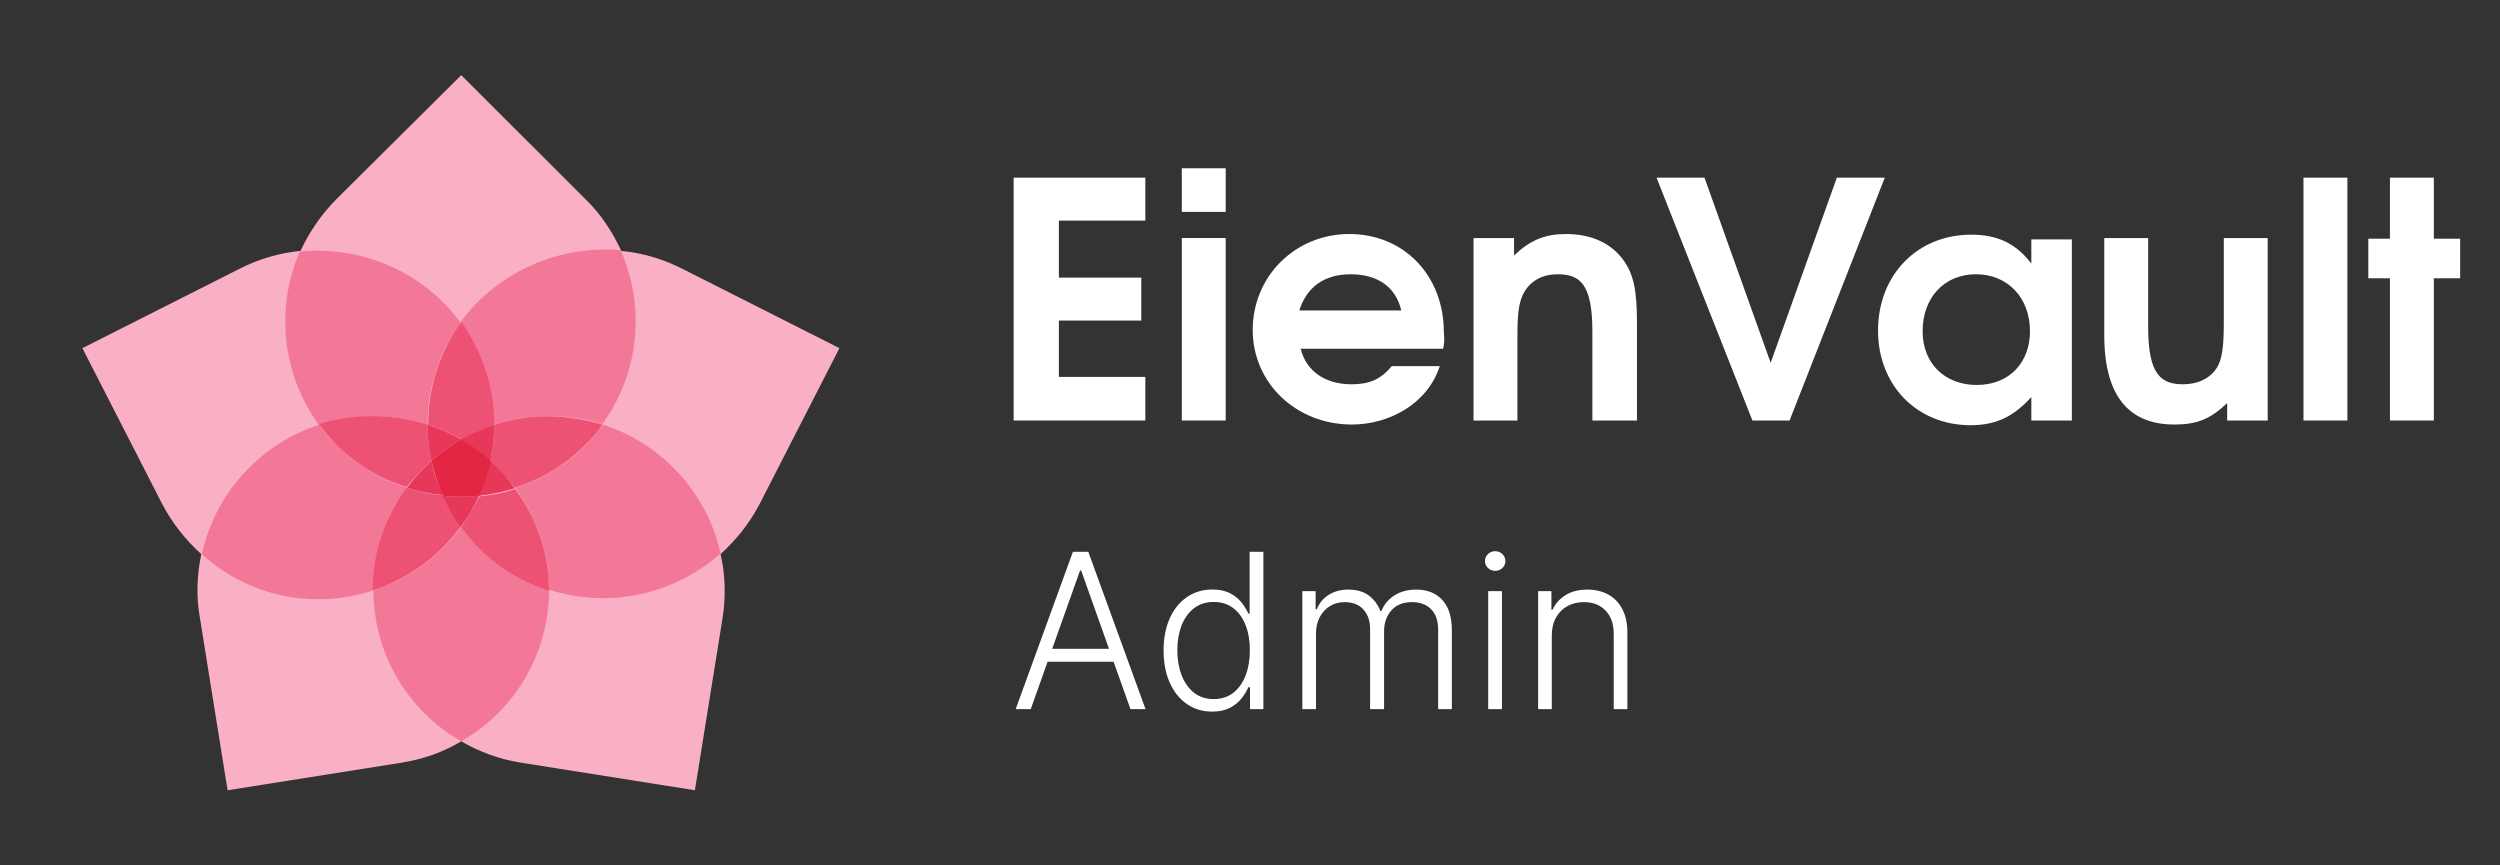 <svg width="208" height="72" viewBox="0 0 208 72" fill="none" xmlns="http://www.w3.org/2000/svg">
<rect x="0" y="0" width="208" height="72" fill="#333333" stroke="none"/>
<path d="M56.805 22.381C55.175 21.544 53.434 21.042 51.692 20.874C50.961 19.311 50.006 17.805 48.658 16.521L38.376 6.251L28.038 16.521C26.745 17.805 25.734 19.311 25.003 20.874C23.262 21.042 21.52 21.544 19.891 22.381L6.855 28.967L13.485 41.916C14.328 43.535 15.452 44.93 16.744 46.102C16.407 47.777 16.295 49.563 16.632 51.404L18.935 65.749L33.375 63.46C35.173 63.181 36.915 62.567 38.376 61.674C39.893 62.567 41.578 63.181 43.376 63.46L57.816 65.749L60.12 51.404C60.401 49.618 60.344 47.777 59.951 46.102C61.243 44.93 62.367 43.535 63.21 41.916L69.84 28.967L56.805 22.381Z" fill="#F9AFC4"/>
<path d="M26.519 35.33C27.249 35.107 27.979 34.939 28.766 34.828C31.126 34.437 33.429 34.66 35.565 35.386C35.565 33.153 36.07 30.921 37.138 28.8C37.475 28.13 37.868 27.46 38.318 26.846C35.227 22.605 30.058 20.428 24.945 20.93C22.923 25.563 23.428 31.088 26.519 35.33Z" fill="#F37897"/>
<path d="M38.317 26.791C38.767 27.405 39.16 28.019 39.497 28.744C40.565 30.865 41.071 33.098 41.071 35.33C43.206 34.66 45.509 34.437 47.869 34.772C48.656 34.884 49.386 35.051 50.116 35.274C53.207 31.032 53.712 25.507 51.633 20.819C46.577 20.372 41.464 22.549 38.317 26.791Z" fill="#F37897"/>
<path d="M50.172 35.33C49.723 35.944 49.217 36.502 48.712 37.06C47.026 38.735 45.003 39.907 42.868 40.577C44.16 42.363 45.116 44.484 45.509 46.828C45.621 47.609 45.678 48.335 45.678 49.06C50.678 50.679 56.128 49.451 59.949 46.046C58.881 41.135 55.173 36.949 50.172 35.33Z" fill="#F37897"/>
<path d="M41.128 35.33C41.128 36.335 41.016 37.34 40.791 38.344C41.521 39.014 42.252 39.795 42.814 40.577C44.949 39.907 46.971 38.735 48.657 37.06C49.219 36.502 49.725 35.944 50.118 35.33C49.387 35.107 48.657 34.94 47.87 34.828C45.567 34.437 43.263 34.66 41.128 35.33Z" fill="#ED5274"/>
<path d="M41.128 35.33C41.128 33.097 40.623 30.865 39.555 28.744C39.218 28.074 38.825 27.404 38.375 26.791C37.926 27.404 37.532 28.018 37.195 28.744C36.128 30.865 35.622 33.097 35.622 35.33C36.577 35.665 37.532 36.056 38.431 36.558C39.218 36.056 40.173 35.665 41.128 35.33Z" fill="#ED5274"/>
<path d="M40.79 38.344C41.014 37.339 41.127 36.335 41.127 35.33C40.172 35.665 39.216 36.056 38.317 36.558C39.216 37.06 40.059 37.674 40.79 38.344Z" fill="#E73859"/>
<path d="M45.678 49.116C44.947 48.893 44.273 48.614 43.543 48.223C41.407 47.163 39.666 45.6 38.373 43.814C37.081 45.6 35.34 47.163 33.204 48.223C32.53 48.558 31.8 48.837 31.069 49.116C31.069 54.363 33.935 59.163 38.373 61.674C42.812 59.163 45.678 54.363 45.678 49.116Z" fill="#F37897"/>
<path d="M31.07 49.116C31.07 48.391 31.126 47.609 31.239 46.828C31.632 44.484 32.531 42.363 33.879 40.577C31.744 39.907 29.722 38.735 28.036 37.06C27.474 36.502 26.968 35.944 26.575 35.33C21.575 36.949 17.866 41.135 16.799 46.102C20.563 49.563 26.013 50.791 31.07 49.116Z" fill="#F37897"/>
<path d="M35.902 38.344C35.677 37.34 35.565 36.335 35.565 35.33C33.429 34.66 31.126 34.437 28.766 34.772C27.979 34.884 27.249 35.051 26.519 35.274C26.968 35.888 27.474 36.446 27.979 37.005C29.665 38.679 31.688 39.851 33.823 40.521C34.441 39.795 35.115 39.014 35.902 38.344Z" fill="#ED5274"/>
<path d="M33.823 40.577C32.531 42.363 31.576 44.484 31.182 46.828C31.07 47.609 31.014 48.335 31.014 49.116C31.744 48.893 32.418 48.614 33.149 48.223C35.284 47.163 37.026 45.6 38.318 43.814C37.7 42.977 37.194 42.139 36.801 41.191C35.789 41.135 34.834 40.911 33.823 40.577Z" fill="#ED5274"/>
<path d="M35.902 38.344C35.171 39.014 34.441 39.795 33.879 40.577C34.834 40.912 35.845 41.079 36.857 41.191C36.407 40.298 36.07 39.349 35.902 38.344Z" fill="#E73859"/>
<path d="M38.375 43.87C39.667 45.656 41.409 47.219 43.544 48.279C44.218 48.614 44.949 48.893 45.679 49.172C45.679 48.447 45.623 47.665 45.511 46.94C45.117 44.596 44.218 42.474 42.87 40.688C41.915 41.023 40.903 41.191 39.892 41.302C39.443 42.14 38.937 43.033 38.375 43.87Z" fill="#ED5274"/>
<path d="M40.791 38.344C40.566 39.349 40.285 40.298 39.836 41.247C40.847 41.135 41.859 40.912 42.814 40.633C42.252 39.795 41.578 39.014 40.791 38.344Z" fill="#E73859"/>
<path d="M38.374 36.558C37.475 36.056 36.576 35.665 35.565 35.33C35.565 36.335 35.677 37.339 35.902 38.344C36.632 37.674 37.475 37.06 38.374 36.558Z" fill="#E73859"/>
<path d="M36.802 41.247C37.195 42.14 37.701 43.033 38.319 43.87C38.937 43.033 39.443 42.195 39.836 41.247C38.881 41.358 37.813 41.358 36.802 41.247Z" fill="#E73859"/>
<path d="M35.901 38.344C36.126 39.349 36.407 40.298 36.856 41.246C37.868 41.358 38.879 41.358 39.891 41.246C40.284 40.298 40.621 39.349 40.846 38.344C40.115 37.674 39.273 37.06 38.373 36.558C37.475 37.06 36.632 37.674 35.901 38.344Z" fill="#E22644"/>
<path d="M84.335 34.986V14.781H95.291V18.353H88.099V23.098H94.954V26.67H88.099V31.358H95.291V34.986H84.335Z" fill="white"/>
<path d="M98.326 34.986V19.805H101.978V34.986H98.326ZM98.326 17.628V14H101.978V17.628H98.326Z" fill="white"/>
<path d="M120.07 29.014H108.215C108.664 30.856 110.237 31.972 112.429 31.972C113.946 31.972 114.845 31.581 115.8 30.465H119.789C118.778 33.591 115.575 35.321 112.485 35.321C107.821 35.321 104.226 31.86 104.226 27.451C104.226 22.986 107.765 19.47 112.26 19.47C116.811 19.47 120.126 22.93 120.126 27.619C120.182 28.177 120.182 28.512 120.07 29.014ZM112.373 22.819C110.181 22.819 108.72 23.879 108.102 25.832H116.586C116.137 23.879 114.62 22.819 112.373 22.819Z" fill="white"/>
<path d="M132.486 34.986V27.563C132.486 23.488 131.363 22.819 129.565 22.819C128.385 22.819 127.43 23.321 126.868 24.214C126.418 24.939 126.25 25.832 126.25 27.842V34.986H122.598V19.805H125.969V21.256C127.317 19.972 128.553 19.47 130.295 19.47C132.43 19.47 134.06 20.251 135.071 21.646C135.914 22.819 136.195 24.158 136.195 26.837V34.986H132.486Z" fill="white"/>
<path d="M148.892 34.986H145.802L137.823 14.781H141.812L147.319 30.186L152.825 14.781H156.814L148.892 34.986Z" fill="white"/>
<path d="M169.007 34.986V33.032C167.546 34.651 166.085 35.377 163.95 35.377C159.512 35.377 156.253 32.084 156.253 27.507C156.253 22.874 159.512 19.525 164.007 19.525C166.198 19.525 167.715 20.251 169.007 21.925V19.916H172.378V34.986H169.007ZM164.4 22.818C161.759 22.818 159.961 24.772 159.961 27.563C159.961 30.242 161.815 32.028 164.456 32.028C167.265 32.028 168.895 30.074 168.895 27.563C168.895 24.772 167.041 22.818 164.4 22.818Z" fill="white"/>
<path d="M185.301 34.986V33.535C183.896 34.874 182.773 35.321 180.919 35.321C177.379 35.321 175.075 33.256 175.075 27.898V19.805H178.727V27.228C178.727 31.247 179.851 31.972 181.649 31.972C182.885 31.972 183.896 31.47 184.458 30.577C184.852 29.907 185.02 28.958 185.02 26.949V19.805H188.672V34.986H185.301Z" fill="white"/>
<path d="M191.65 34.986V14.781H195.302V34.986H191.65Z" fill="white"/>
<path d="M202.494 23.153V34.986H198.842V23.153H197.044V19.86H198.842V14.781H202.494V19.86H204.685V23.153H202.494Z" fill="white"/>
<path d="M85.758 59H84.505L89.267 45.909H90.546L95.308 59H94.055L89.951 47.462H89.862L85.758 59ZM86.659 53.982H93.153V55.056H86.659V53.982ZM100.849 59.205C100.044 59.205 99.339 58.992 98.734 58.565C98.129 58.139 97.656 57.545 97.315 56.782C96.978 56.019 96.81 55.131 96.81 54.117C96.81 53.106 96.978 52.222 97.315 51.464C97.656 50.701 98.131 50.109 98.74 49.687C99.349 49.261 100.059 49.048 100.869 49.048C101.465 49.048 101.962 49.154 102.358 49.367C102.754 49.576 103.072 49.836 103.31 50.147C103.549 50.458 103.734 50.761 103.866 51.055H103.969V45.909H105.113V59H104.001V57.178H103.866C103.734 57.477 103.547 57.783 103.304 58.099C103.061 58.41 102.739 58.672 102.339 58.885C101.942 59.098 101.446 59.205 100.849 59.205ZM100.984 58.163C101.619 58.163 102.16 57.99 102.607 57.645C103.055 57.295 103.396 56.816 103.63 56.207C103.869 55.593 103.988 54.89 103.988 54.097C103.988 53.313 103.871 52.621 103.636 52.02C103.402 51.415 103.061 50.942 102.614 50.601C102.166 50.256 101.623 50.083 100.984 50.083C100.327 50.083 99.773 50.262 99.322 50.62C98.874 50.974 98.533 51.453 98.299 52.058C98.069 52.663 97.954 53.343 97.954 54.097C97.954 54.86 98.071 55.548 98.305 56.162C98.54 56.776 98.881 57.264 99.328 57.626C99.78 57.984 100.332 58.163 100.984 58.163ZM108.354 59V49.182H109.46V50.69H109.562C109.758 50.183 110.084 49.785 110.54 49.495C111 49.201 111.552 49.054 112.195 49.054C112.873 49.054 113.429 49.214 113.864 49.533C114.303 49.849 114.631 50.283 114.848 50.837H114.931C115.153 50.292 115.513 49.859 116.011 49.54C116.514 49.216 117.124 49.054 117.839 49.054C118.751 49.054 119.472 49.342 120 49.917C120.528 50.488 120.793 51.323 120.793 52.423V59H119.655V52.423C119.655 51.647 119.457 51.065 119.06 50.678C118.664 50.29 118.142 50.096 117.494 50.096C116.744 50.096 116.167 50.326 115.762 50.786C115.357 51.246 115.155 51.83 115.155 52.538V59H113.991V52.32C113.991 51.656 113.806 51.119 113.435 50.709C113.065 50.3 112.543 50.096 111.869 50.096C111.418 50.096 111.011 50.207 110.648 50.428C110.29 50.65 110.007 50.959 109.798 51.355C109.594 51.747 109.491 52.199 109.491 52.71V59H108.354ZM123.818 59V49.182H124.962V59H123.818ZM124.399 47.494C124.165 47.494 123.965 47.416 123.798 47.258C123.632 47.096 123.549 46.902 123.549 46.676C123.549 46.45 123.632 46.258 123.798 46.101C123.965 45.939 124.165 45.858 124.399 45.858C124.634 45.858 124.834 45.939 125 46.101C125.166 46.258 125.249 46.45 125.249 46.676C125.249 46.902 125.166 47.096 125 47.258C124.834 47.416 124.634 47.494 124.399 47.494ZM129.109 52.864V59H127.971V49.182H129.077V50.722H129.179C129.409 50.219 129.767 49.817 130.253 49.514C130.743 49.207 131.348 49.054 132.068 49.054C132.729 49.054 133.308 49.193 133.807 49.469C134.31 49.742 134.7 50.145 134.977 50.678C135.258 51.21 135.398 51.864 135.398 52.64V59H134.261V52.71C134.261 51.905 134.035 51.268 133.583 50.799C133.136 50.33 132.535 50.096 131.781 50.096C131.265 50.096 130.807 50.207 130.406 50.428C130.006 50.65 129.688 50.969 129.454 51.387C129.224 51.8 129.109 52.293 129.109 52.864Z" fill="white"/>
</svg>
